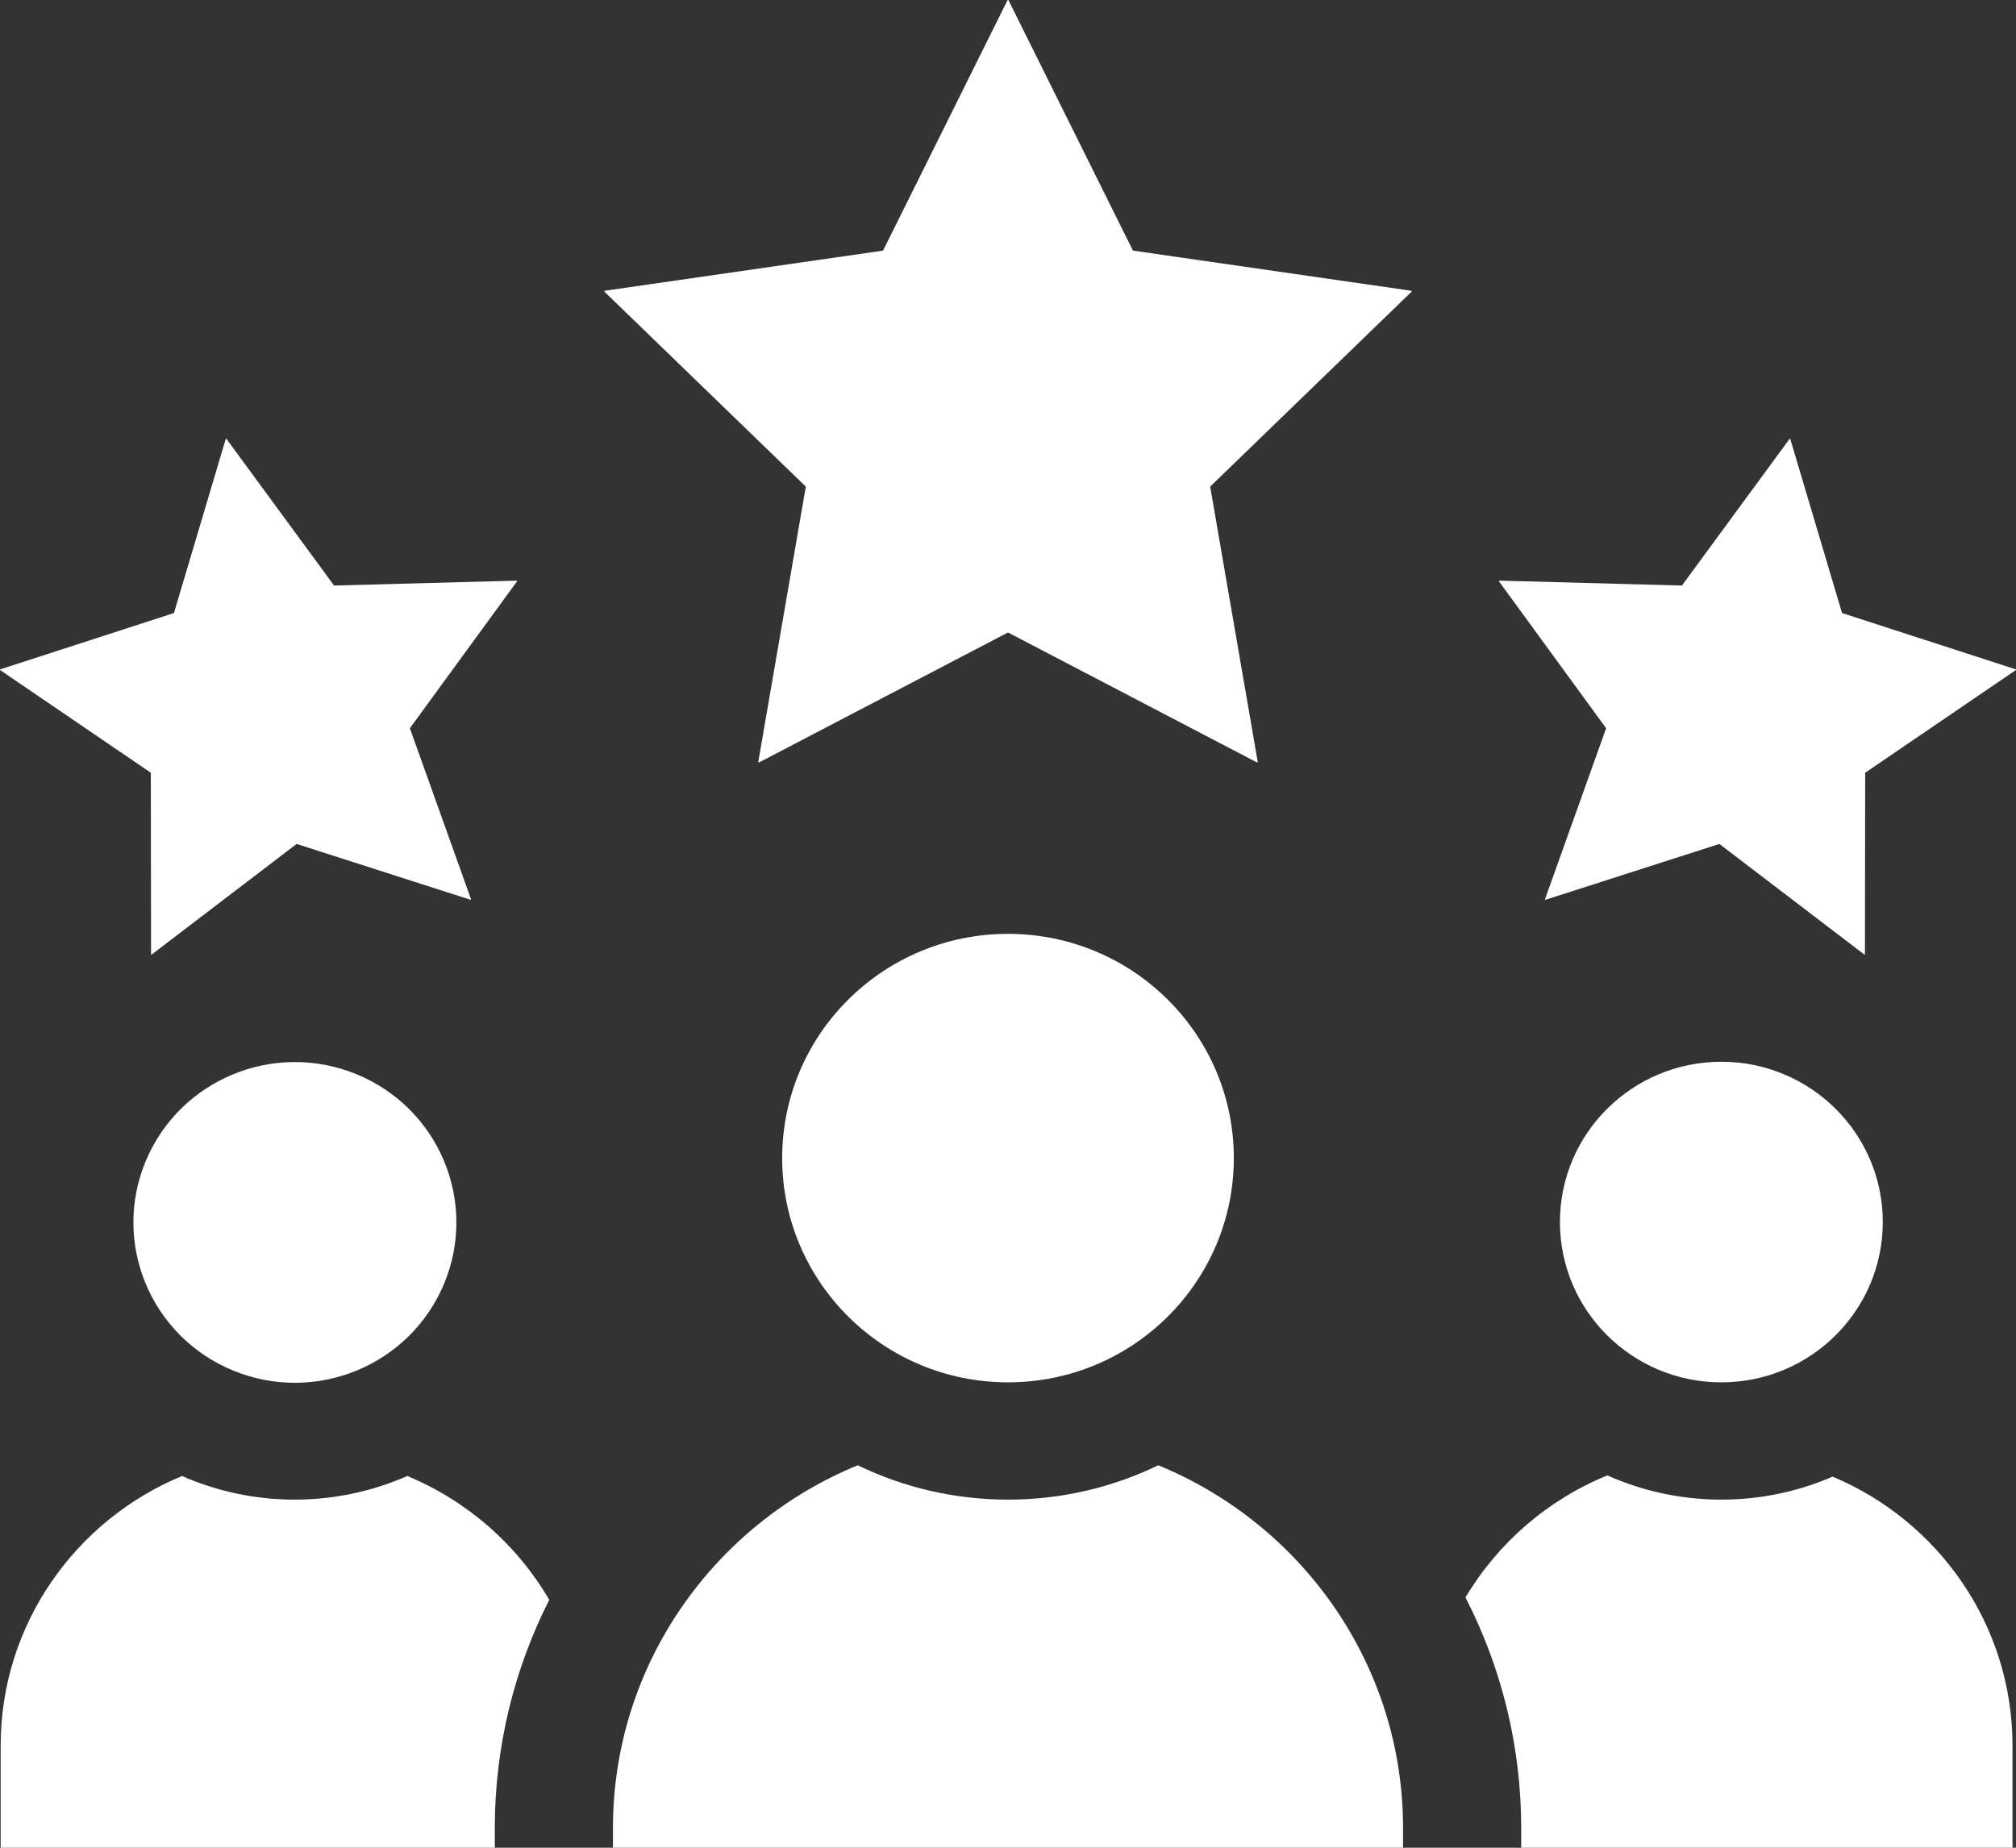 <svg width="216" height="198" viewBox="0 0 216 198" fill="none" xmlns="http://www.w3.org/2000/svg">
<rect x="0" y="0" width="216" height="198" fill="#333333" stroke="none"/>
<path d="M43.638 158.167C39.943 159.789 35.862 160.698 31.569 160.698C27.277 160.698 23.197 159.79 19.503 158.168C8.106 162.88 0.07 174.054 0.07 187.06V197.999H53.015V195.891C53.015 187.105 55.118 178.799 58.847 171.439C55.397 165.519 50.051 160.819 43.638 158.167Z" fill="white"/>
<path d="M196.355 158.232C192.699 159.815 188.668 160.698 184.432 160.698C180.082 160.698 175.951 159.765 172.218 158.103C165.832 160.704 160.497 165.334 157.015 171.178C160.827 178.603 162.985 187.001 162.985 195.892V198H215.625V187.061C215.625 174.116 207.667 162.983 196.355 158.232Z" fill="white"/>
<path d="M47.576 137.571C51.235 128.806 47.046 118.755 38.22 115.122C29.394 111.488 19.273 115.649 15.615 124.414C11.957 133.179 16.146 143.23 24.972 146.864C33.797 150.497 43.918 146.337 47.576 137.571Z" fill="white"/>
<path d="M184.432 148.129C193.983 148.129 201.727 140.438 201.727 130.952C201.727 121.466 193.983 113.776 184.432 113.776C174.88 113.776 167.136 121.466 167.136 130.952C167.136 140.438 174.88 148.129 184.432 148.129Z" fill="white"/>
<path d="M108 148.129C121.363 148.129 132.195 137.37 132.195 124.099C132.195 110.828 121.363 100.07 108 100.07C94.637 100.07 83.805 110.828 83.805 124.099C83.805 137.37 94.637 148.129 108 148.129Z" fill="white"/>
<path d="M124.099 157.016C119.232 159.373 113.769 160.698 108 160.698C102.231 160.698 96.768 159.373 91.901 157.016C76.523 163.32 65.672 178.37 65.672 195.892V197.999H150.328V195.892C150.328 178.37 139.477 163.32 124.099 157.016Z" fill="white"/>
<path d="M121.388 26.855L108.042 0H107.958L94.612 26.855L64.772 31.161L64.755 31.251L86.338 52.145L81.243 81.648L81.329 81.701L108 67.775L134.671 81.701L134.757 81.648L129.662 52.145L151.245 31.251L151.228 31.161L121.388 26.855Z" fill="white"/>
<path d="M16.185 102.267L16.247 102.291L31.781 90.435L50.421 96.421L50.471 96.379L43.915 78.037L55.412 62.276L55.391 62.221L35.793 62.745L24.246 47.008L24.192 47.018L18.638 65.692L0.001 71.734L0 71.793L16.159 82.805L16.185 102.267Z" fill="white"/>
<path d="M165.529 96.379L165.579 96.421L184.219 90.435L199.753 102.291L199.815 102.267L199.841 82.805L216 71.793L215.999 71.734L197.362 65.692L191.808 47.018L191.754 47.008L180.207 62.745L160.609 62.221L160.588 62.276L172.085 78.037L165.529 96.379Z" fill="white"/>
</svg>

